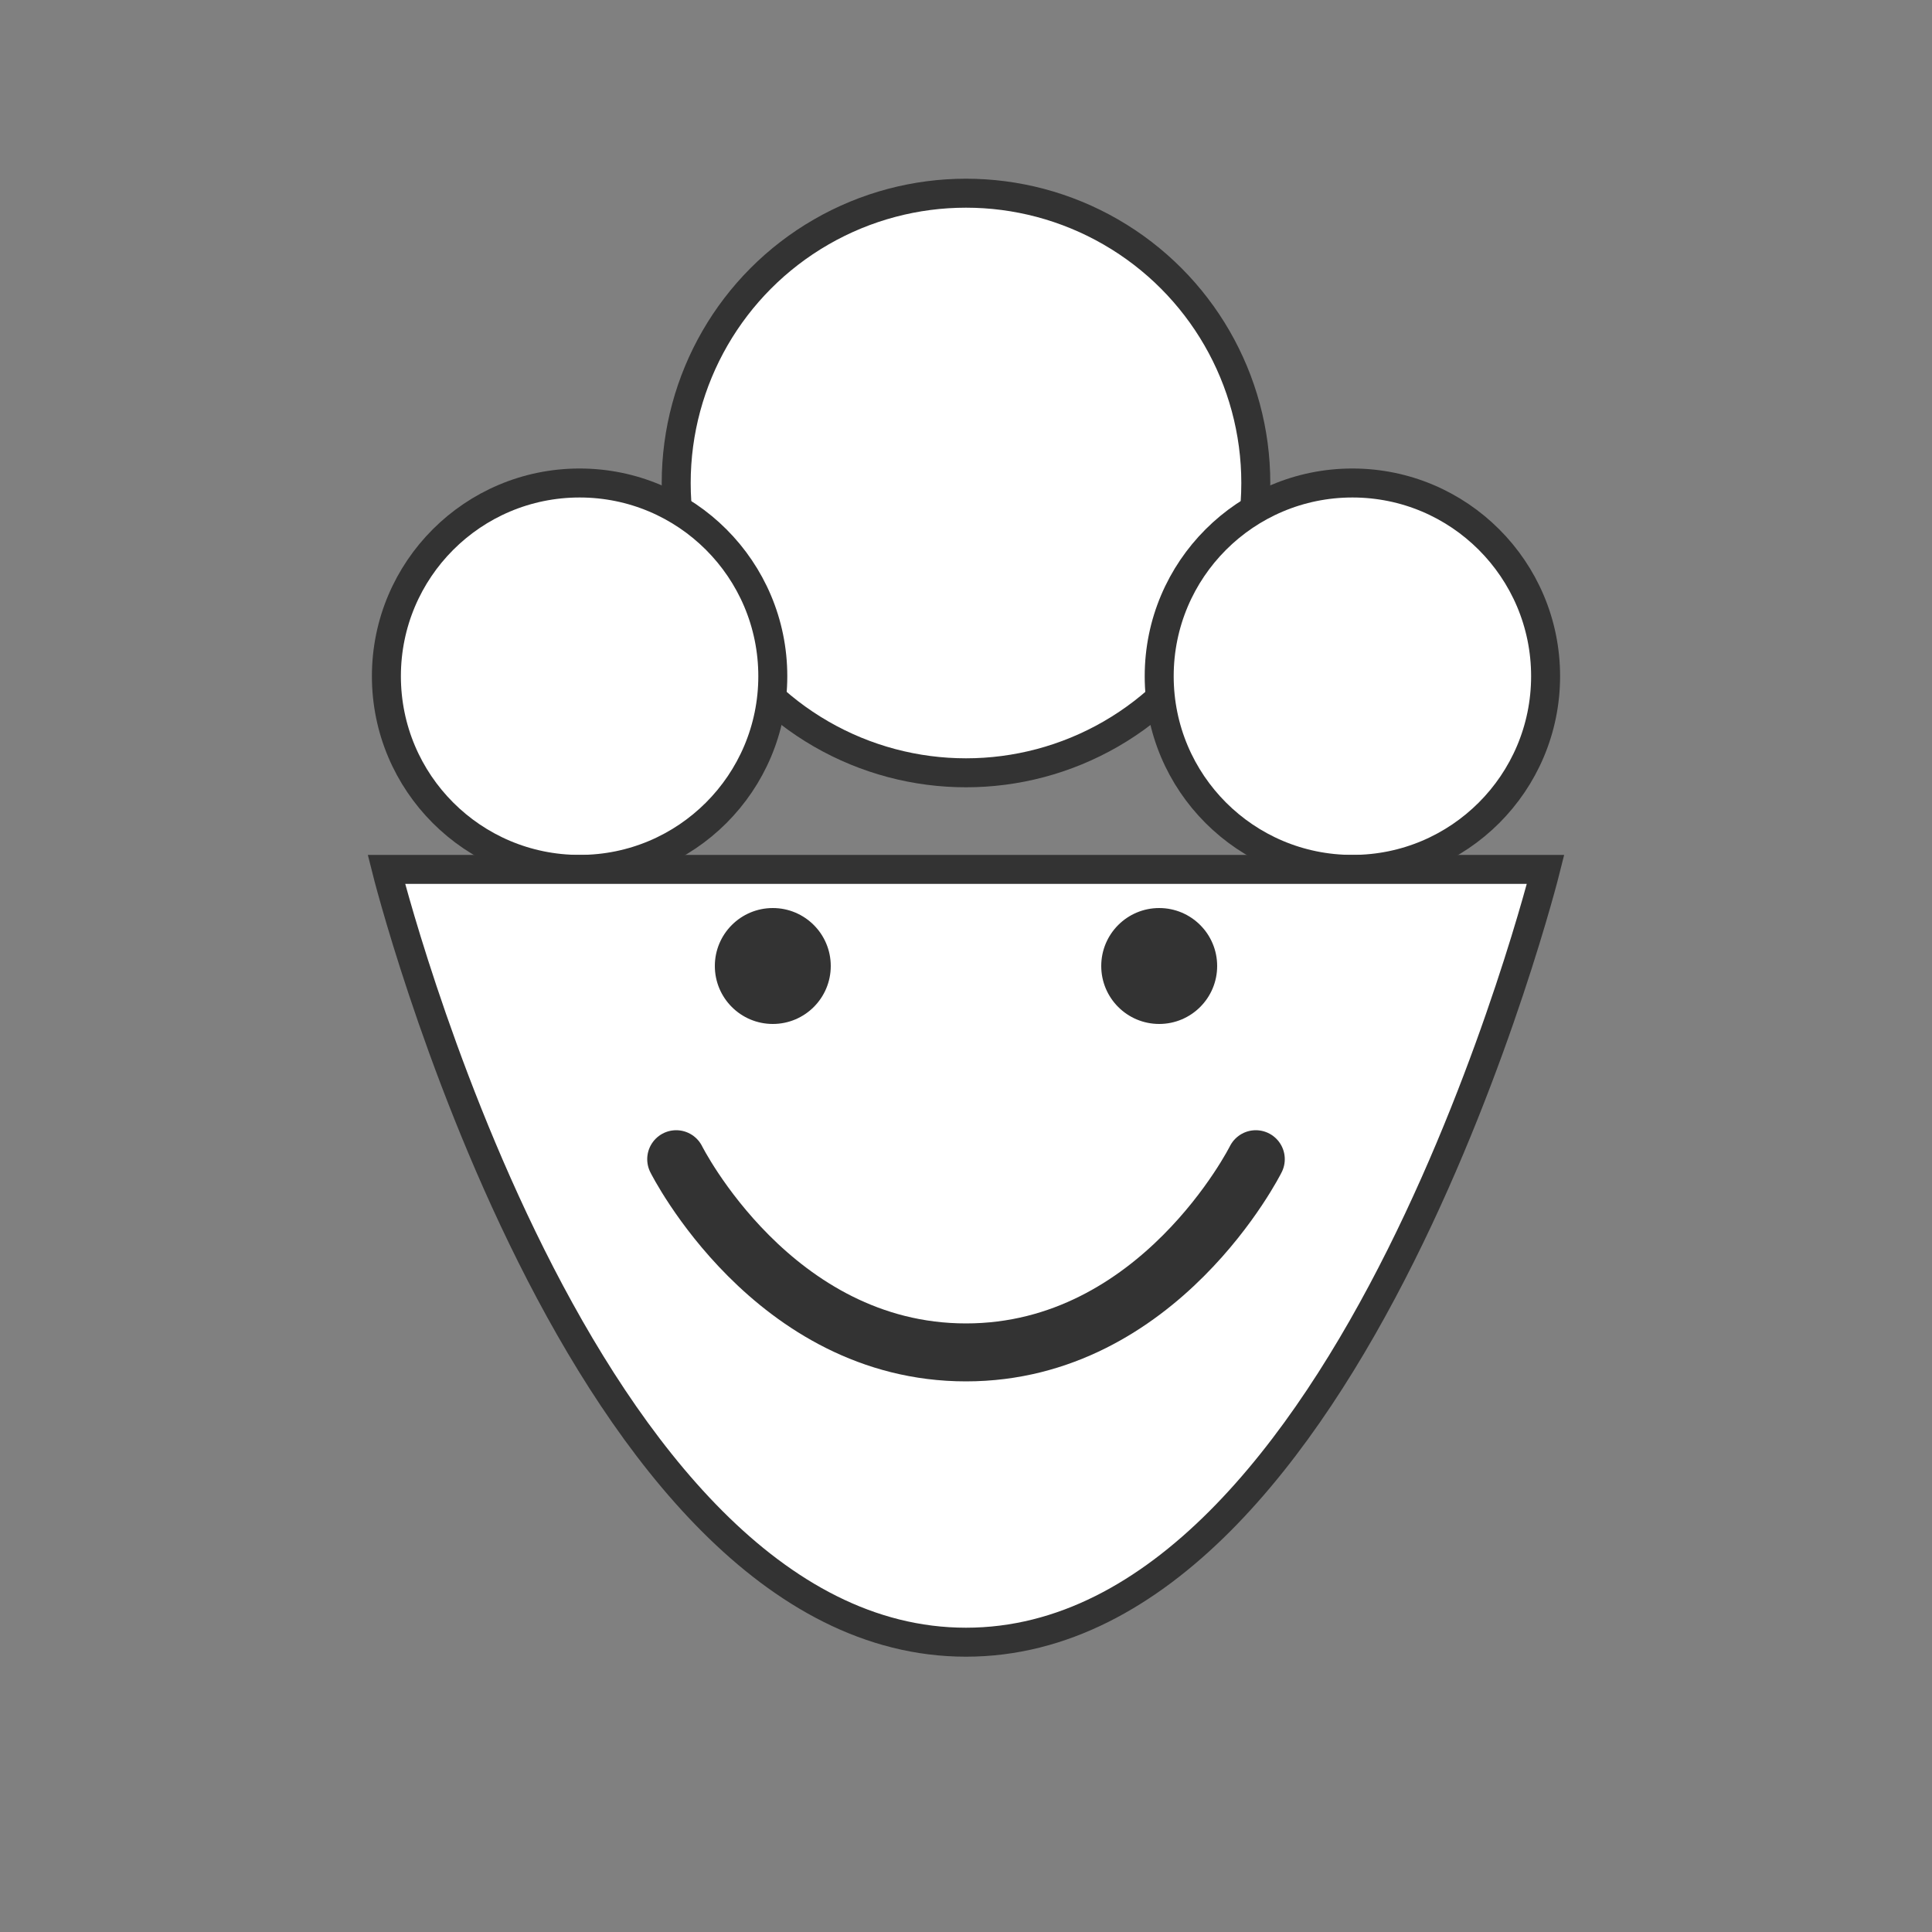 <svg width="100" height="100" viewBox="0 0 100 100" fill="none" xmlns="http://www.w3.org/2000/svg">
<rect x="0" y="0" width="100" height="100" fill="#808080" stroke="none"/>
<circle cx="50" cy="25" r="15" fill="white" stroke="#333333" stroke-width="1.5"/>
<circle cx="30" cy="35" r="10" fill="white" stroke="#333333" stroke-width="1.5"/>
<circle cx="70" cy="35" r="10" fill="white" stroke="#333333" stroke-width="1.5"/>
<path d="M20 45C20 45 30 85 50 85C70 85 80 45 80 45H20Z" fill="white" stroke="#333333" stroke-width="1.5"/>
<path d="M35 60C35 60 40 70 50 70C60 70 65 60 65 60" stroke="#333333" stroke-width="3" stroke-linecap="round"/>
<circle cx="40" cy="50" r="3" fill="#333333"/>
<circle cx="60" cy="50" r="3" fill="#333333"/>
</svg>

